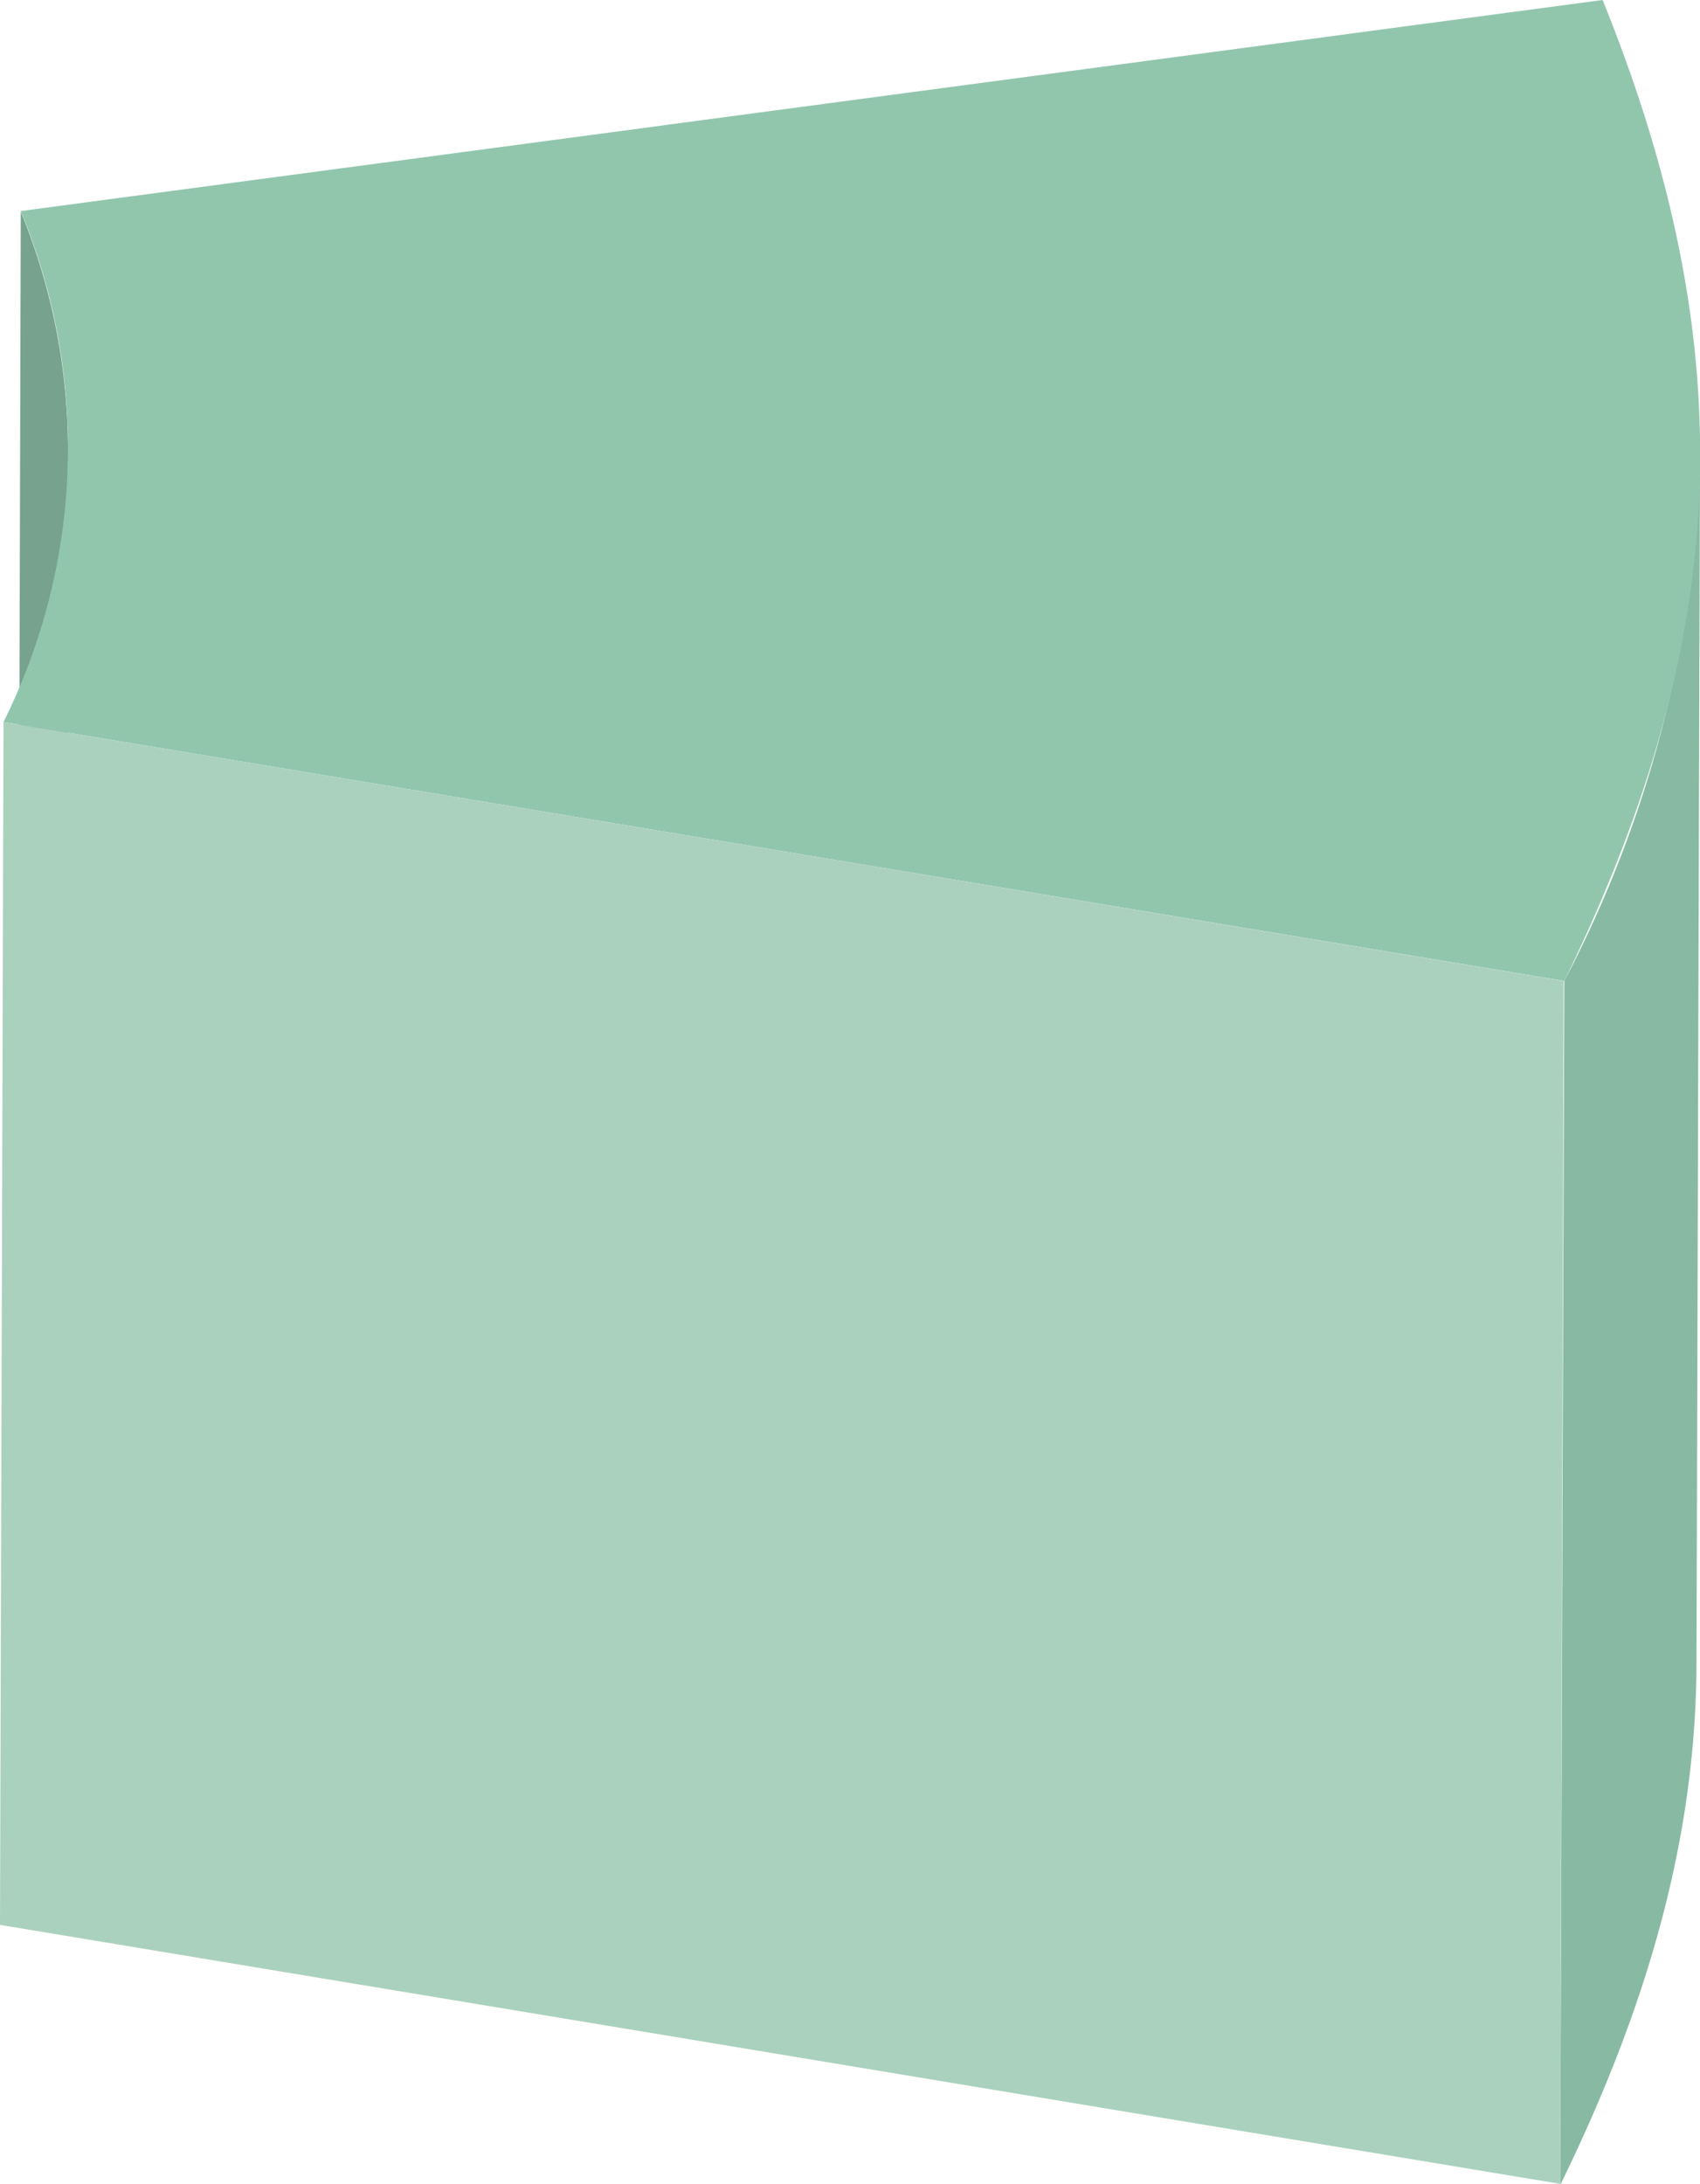 <svg xmlns="http://www.w3.org/2000/svg" viewBox="0 0 53.25 68.39"><defs><style>.cls-1{fill:#77a28e;}.cls-2{fill:#88baa3;}.cls-3{fill:#91c6ad;}.cls-4{fill:#aad1bd;}</style></defs><title>資產 26</title><g id="圖層_2" data-name="圖層 2"><g id="圖層_4" data-name="圖層 4"><path class="cls-1" d="M2.13,14.05,2,51.73A19.45,19.45,0,0,0,.55,44.3L.65,6.63A19.64,19.64,0,0,1,2.13,14.05Z"/><path class="cls-2" d="M53.25,14.29,53.14,52c0,5.35-1.43,10.63-4.27,16.43L49,30.72A37.15,37.15,0,0,0,53.25,14.29Z"/><path class="cls-3" d="M50.2,0C54.62,10.93,54.26,19.93,49,30.72L.11,22.61a19.28,19.28,0,0,0,.54-16Z"/><polygon class="cls-4" points="48.98 30.72 48.87 68.39 0 60.28 0.11 22.61 48.98 30.72"/></g></g></svg>